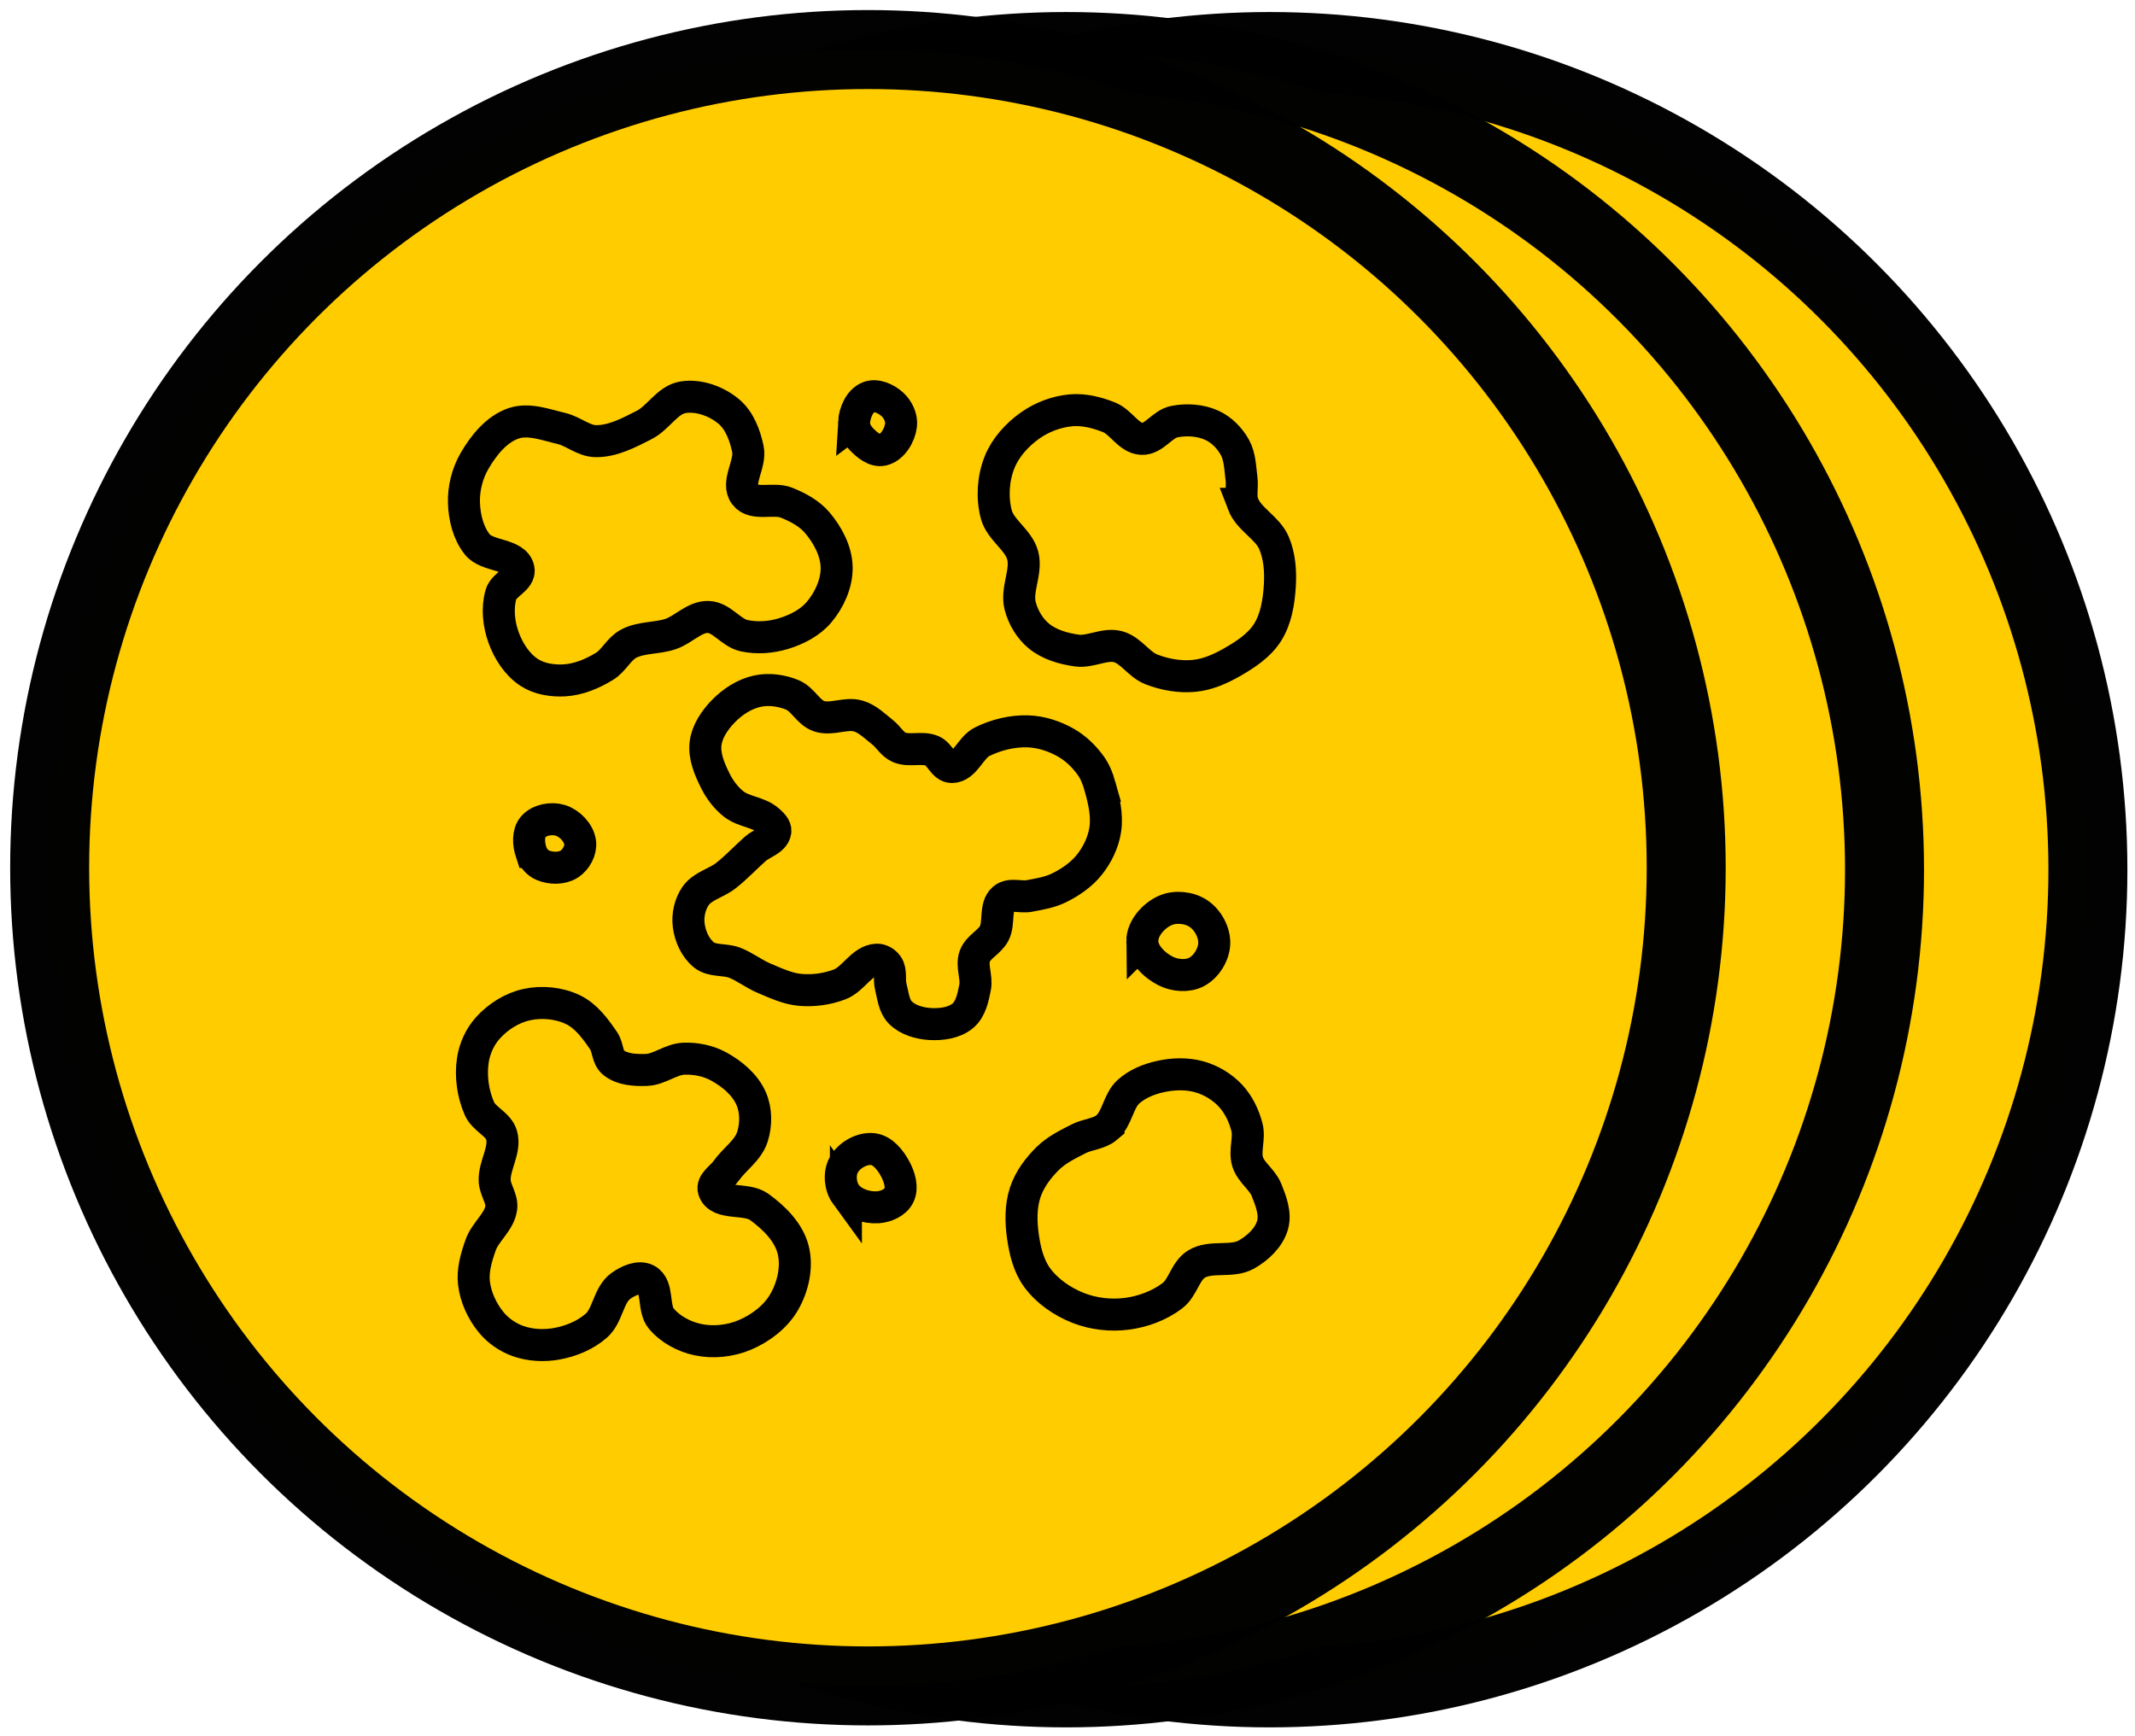 <?xml version="1.0" encoding="UTF-8" standalone="no"?>
<!-- Created with Inkscape (http://www.inkscape.org/) -->

<svg
   xmlns:dc="http://purl.org/dc/elements/1.1/"
   xmlns:cc="http://creativecommons.org/ns#"
   xmlns:rdf="http://www.w3.org/1999/02/22-rdf-syntax-ns#"
   xmlns:svg="http://www.w3.org/2000/svg"
   xmlns="http://www.w3.org/2000/svg"
   xmlns:sodipodi="http://sodipodi.sourceforge.net/DTD/sodipodi-0.dtd"
   xmlns:inkscape="http://www.inkscape.org/namespaces/inkscape"
   width="123"
   height="100"
   viewBox="0 0 32.544 26.458"
   version="1.1"
   id="svg8"
   inkscape:version="0.92.4 (unknown)"
   sodipodi:docname="pm10_middle_agg.svg">
  <defs
     id="defs2" />
  <sodipodi:namedview
     id="base"
     pagecolor="#ffffff"
     bordercolor="#666666"
     borderopacity="1.0"
     inkscape:pageopacity="0.0"
     inkscape:pageshadow="2"
     inkscape:zoom="3.959798"
     inkscape:cx="17.920005"
     inkscape:cy="38.49213"
     inkscape:document-units="mm"
     inkscape:current-layer="layer1"
     showgrid="false"
     units="px"
     inkscape:window-width="1366"
     inkscape:window-height="713"
     inkscape:window-x="0"
     inkscape:window-y="27"
     inkscape:window-maximized="1" />
  <g
     inkscape:label="Vrstva 1"
     inkscape:groupmode="layer"
     id="layer1"
     transform="translate(0,-270.542)">
    <circle
       r="12.473"
       cy="283.8"
       cx="19.353"
       id="circle3712-7-5"
       style="opacity:1;fill:#ffcc00;fill-opacity:1;stroke:#000000;stroke-width:1.204;stroke-linecap:round;stroke-linejoin:round;stroke-miterlimit:4;stroke-dasharray:none;stroke-dashoffset:0;stroke-opacity:0.99;paint-order:normal" />
    <circle
       r="12.473"
       cy="283.8"
       cx="16.253"
       id="circle3712-7"
       style="opacity:1;fill:#ffcc00;fill-opacity:1;stroke:#000000;stroke-width:1.204;stroke-linecap:round;stroke-linejoin:round;stroke-miterlimit:4;stroke-dasharray:none;stroke-dashoffset:0;stroke-opacity:0.99;paint-order:normal" />
    <circle
       r="12.473"
       cy="283.77"
       cx="13.23"
       id="circle3712"
       style="opacity:1;fill:#ffcc00;fill-opacity:1;stroke:#000000;stroke-width:1.204;stroke-linecap:round;stroke-linejoin:round;stroke-miterlimit:4;stroke-dasharray:none;stroke-dashoffset:0;stroke-opacity:0.99;paint-order:normal" />
    <g
       transform="matrix(0.186,-0.004,0.004,0.186,-1.661,268.534)"
       id="g3732">
      <path
         style="fill:none;stroke:#000000;stroke-width:2.624;stroke-linecap:butt;stroke-linejoin:miter;stroke-miterlimit:4;stroke-dasharray:none;stroke-opacity:1"
         d="m 109.621,54.445 c 0.458,1.284 1.965,1.993 2.473,3.258 0.439,1.091 0.501,2.333 0.405,3.506 -0.109,1.324 -0.362,2.726 -1.099,3.831 -0.705,1.057 -1.863,1.772 -2.98,2.379 -0.959,0.521 -2.017,0.954 -3.105,1.035 -1.181,0.088 -2.406,-0.156 -3.499,-0.612 -1.019,-0.425 -1.637,-1.622 -2.701,-1.918 -1.079,-0.301 -2.245,0.424 -3.352,0.249 -1.102,-0.174 -2.256,-0.535 -3.1,-1.265 -0.732,-0.633 -1.251,-1.56 -1.471,-2.502 -0.313,-1.34 0.623,-2.78 0.298,-4.117 -0.316,-1.301 -1.788,-2.124 -2.096,-3.428 -0.326,-1.381 -0.193,-2.934 0.36,-4.242 0.509,-1.206 1.489,-2.232 2.573,-2.965 0.99,-0.67 2.197,-1.096 3.39,-1.173 1.052,-0.067 2.128,0.229 3.097,0.645 0.979,0.42 1.564,1.744 2.626,1.819 1.006,0.071 1.713,-1.183 2.707,-1.355 1.022,-0.177 2.157,-0.078 3.089,0.379 0.777,0.381 1.425,1.077 1.827,1.843 0.408,0.777 0.389,1.716 0.486,2.588 0.075,0.678 -0.155,1.403 0.074,2.045 z"
         id="path3714"
         inkscape:connector-curvature="0"
         sodipodi:nodetypes="aaaaaaaaaaaaaaaaaaaaaaa" />
      <path
         style="fill:none;stroke:#000000;stroke-width:2.624;stroke-linecap:butt;stroke-linejoin:miter;stroke-miterlimit:4;stroke-dasharray:none;stroke-opacity:1"
         d="m 50.697,81.716 c -0.202,-0.66 -0.242,-1.546 0.219,-2.06 0.51,-0.567 1.513,-0.725 2.235,-0.482 0.766,0.258 1.487,1.038 1.578,1.841 0.074,0.656 -0.359,1.406 -0.92,1.753 -0.621,0.384 -1.526,0.346 -2.191,0.044 -0.434,-0.197 -0.781,-0.64 -0.92,-1.096 z"
         id="path3716"
         inkscape:connector-curvature="0"
         sodipodi:nodetypes="aaaaaaa" />
      <path
         style="fill:none;stroke:#000000;stroke-width:2.624;stroke-linecap:butt;stroke-linejoin:miter;stroke-miterlimit:4;stroke-dasharray:none;stroke-opacity:1"
         d="m 97.401,77.293 c 0.302,1.167 0.575,2.409 0.369,3.596 -0.18,1.036 -0.689,2.038 -1.361,2.847 -0.664,0.8 -1.577,1.399 -2.518,1.841 -0.768,0.36 -1.631,0.479 -2.467,0.619 -0.697,0.117 -1.565,-0.263 -2.112,0.184 -0.759,0.621 -0.353,1.965 -0.828,2.823 -0.395,0.713 -1.33,1.068 -1.625,1.828 -0.309,0.796 0.153,1.728 -0.033,2.562 -0.181,0.816 -0.387,1.754 -1.034,2.284 -0.723,0.593 -1.801,0.71 -2.733,0.632 -0.868,-0.073 -1.817,-0.37 -2.412,-1.006 -0.513,-0.548 -0.553,-1.4 -0.726,-2.13 -0.135,-0.57 0.09,-1.257 -0.239,-1.742 -0.186,-0.274 -0.535,-0.496 -0.866,-0.486 -1.215,0.034 -1.93,1.552 -3.076,1.96 -1.023,0.364 -2.156,0.498 -3.235,0.381 -1.036,-0.113 -2.002,-0.599 -2.954,-1.024 -0.832,-0.371 -1.547,-0.981 -2.391,-1.324 -0.793,-0.323 -1.818,-0.132 -2.477,-0.679 -0.706,-0.586 -1.112,-1.563 -1.204,-2.476 -0.082,-0.813 0.133,-1.711 0.611,-2.372 0.585,-0.809 1.723,-1.018 2.522,-1.617 0.868,-0.652 1.628,-1.437 2.454,-2.141 0.552,-0.47 1.554,-0.675 1.674,-1.39 0.059,-0.351 -0.293,-0.671 -0.554,-0.912 -0.771,-0.712 -2.006,-0.743 -2.814,-1.413 -0.608,-0.505 -1.096,-1.174 -1.436,-1.888 -0.459,-0.963 -0.908,-2.054 -0.757,-3.11 0.142,-0.993 0.789,-1.903 1.502,-2.609 0.772,-0.764 1.774,-1.389 2.84,-1.596 0.944,-0.183 1.979,-0.014 2.859,0.372 0.848,0.372 1.264,1.459 2.131,1.784 1.012,0.379 2.215,-0.27 3.242,0.066 0.756,0.248 1.339,0.868 1.953,1.374 0.463,0.381 0.758,0.986 1.298,1.245 0.825,0.396 1.886,-0.015 2.721,0.357 0.638,0.284 0.894,1.35 1.592,1.362 1.078,0.017 1.548,-1.564 2.525,-2.021 1.165,-0.545 2.496,-0.839 3.78,-0.767 1.078,0.061 2.156,0.442 3.083,0.997 0.785,0.471 1.458,1.153 1.978,1.906 0.347,0.502 0.567,1.092 0.72,1.683 z"
         id="path3718"
         inkscape:connector-curvature="0"
         sodipodi:nodetypes="aaaaaaaaaaaaaaaaaaaaaaaaaaaaaaaaaaaaaaaaaaa" />
      <path
         style="fill:none;stroke:#000000;stroke-width:2.624;stroke-linecap:butt;stroke-linejoin:miter;stroke-miterlimit:4;stroke-dasharray:none;stroke-opacity:1"
         d="m 97.367,105.297 c 0.887,-0.721 0.977,-2.145 1.841,-2.893 0.727,-0.629 1.687,-0.995 2.63,-1.183 1.046,-0.21 2.179,-0.223 3.199,0.088 0.942,0.287 1.837,0.848 2.498,1.578 0.658,0.727 1.09,1.676 1.315,2.63 0.218,0.924 -0.267,1.938 0,2.849 0.259,0.883 1.166,1.462 1.49,2.323 0.344,0.913 0.725,1.96 0.438,2.893 -0.316,1.028 -1.246,1.855 -2.191,2.367 -1.225,0.663 -2.921,-0.008 -4.12,0.701 -0.931,0.551 -1.141,1.906 -2.016,2.542 -1.085,0.788 -2.436,1.259 -3.769,1.402 -1.335,0.144 -2.751,-0.047 -3.988,-0.57 -1.276,-0.539 -2.49,-1.409 -3.287,-2.542 -0.681,-0.967 -0.953,-2.201 -1.096,-3.375 -0.147,-1.207 -0.144,-2.492 0.263,-3.638 0.375,-1.058 1.109,-1.994 1.928,-2.761 0.723,-0.676 1.652,-1.102 2.542,-1.534 0.744,-0.361 1.681,-0.355 2.323,-0.876 z"
         id="path3720"
         inkscape:connector-curvature="0"
         sodipodi:nodetypes="aaaaaaaaaaaaaaaaaaaa" />
      <path
         style="fill:none;stroke:#000000;stroke-width:2.624;stroke-linecap:butt;stroke-linejoin:miter;stroke-miterlimit:4;stroke-dasharray:none;stroke-opacity:1"
         d="m 100.607,90.104 c 0.008,-1.045 0.958,-2.073 1.921,-2.479 0.843,-0.356 1.977,-0.214 2.727,0.31 0.757,0.529 1.291,1.557 1.24,2.479 -0.051,0.91 -0.677,1.878 -1.488,2.293 -0.755,0.387 -1.792,0.274 -2.541,-0.124 -0.912,-0.484 -1.868,-1.446 -1.859,-2.479 z"
         id="path3722"
         inkscape:connector-curvature="0"
         sodipodi:nodetypes="aaaaaaa" />
      <path
         style="fill:none;stroke:#000000;stroke-width:2.624;stroke-linecap:butt;stroke-linejoin:miter;stroke-miterlimit:4;stroke-dasharray:none;stroke-opacity:1"
         d="m 77.908,47.095 c 0.062,-0.795 0.493,-1.767 1.24,-2.045 0.631,-0.235 1.431,0.159 1.921,0.62 0.453,0.426 0.771,1.12 0.682,1.735 -0.121,0.83 -0.729,1.81 -1.549,1.983 -0.642,0.135 -1.296,-0.442 -1.735,-0.93 -0.329,-0.365 -0.596,-0.874 -0.558,-1.364 z"
         id="path3724"
         inkscape:connector-curvature="0"
         sodipodi:nodetypes="aaaaaaa" />
      <path
         style="fill:none;stroke:#000000;stroke-width:2.624;stroke-linecap:butt;stroke-linejoin:miter;stroke-miterlimit:4;stroke-dasharray:none;stroke-opacity:1"
         d="m 75.881,110.315 c -0.461,-0.662 -0.527,-1.718 -0.124,-2.417 0.452,-0.785 1.52,-1.364 2.417,-1.24 0.811,0.113 1.429,0.943 1.797,1.673 0.328,0.65 0.586,1.525 0.248,2.169 -0.305,0.581 -1.08,0.901 -1.735,0.93 -0.943,0.041 -2.063,-0.341 -2.603,-1.116 z"
         id="path3726"
         inkscape:connector-curvature="0"
         sodipodi:nodetypes="aaaaaaa" />
      <path
         style="fill:none;stroke:#000000;stroke-width:2.624;stroke-linecap:butt;stroke-linejoin:miter;stroke-miterlimit:4;stroke-dasharray:none;stroke-opacity:1"
         d="m 57.284,117.423 c -1.048,0.723 -1.102,2.384 -2.074,3.207 -0.908,0.768 -2.1,1.228 -3.274,1.416 -1.046,0.168 -2.173,0.088 -3.164,-0.286 -0.839,-0.316 -1.618,-0.882 -2.173,-1.587 -0.721,-0.916 -1.225,-2.071 -1.34,-3.231 -0.105,-1.057 0.241,-2.134 0.617,-3.127 0.409,-1.079 1.568,-1.849 1.748,-2.989 0.12,-0.756 -0.473,-1.478 -0.489,-2.244 -0.026,-1.257 0.96,-2.497 0.648,-3.714 -0.234,-0.915 -1.405,-1.342 -1.767,-2.213 -0.513,-1.236 -0.684,-2.67 -0.456,-3.989 0.165,-0.952 0.616,-1.897 1.276,-2.602 0.846,-0.903 2.005,-1.61 3.219,-1.851 1.253,-0.249 2.663,-0.085 3.801,0.496 1.062,0.543 1.803,1.604 2.453,2.603 0.352,0.541 0.259,1.366 0.749,1.787 0.702,0.603 1.767,0.684 2.693,0.673 1.074,-0.013 2.033,-0.842 3.107,-0.856 0.971,-0.013 1.987,0.215 2.828,0.7 1.082,0.622 2.131,1.535 2.605,2.69 0.398,0.969 0.374,2.153 0.03,3.142 -0.385,1.105 -1.514,1.786 -2.206,2.729 -0.373,0.508 -1.235,0.973 -1.045,1.574 0.396,1.253 2.623,0.641 3.673,1.431 1.192,0.898 2.373,2.107 2.716,3.559 0.333,1.412 -0.066,3.033 -0.816,4.275 -0.731,1.213 -2.002,2.133 -3.32,2.65 -1.196,0.469 -2.593,0.585 -3.843,0.287 -1.109,-0.264 -2.208,-0.882 -2.929,-1.765 -0.721,-0.882 -0.149,-2.666 -1.144,-3.221 -0.633,-0.353 -1.528,0.045 -2.124,0.457 z"
         id="path3728"
         inkscape:connector-curvature="0"
         sodipodi:nodetypes="aaaaaaaaaaaaaaaaaaaaaaaaaaaaaaaa" />
      <path
         style="fill:none;stroke:#000000;stroke-width:2.624;stroke-linecap:butt;stroke-linejoin:miter;stroke-miterlimit:4;stroke-dasharray:none;stroke-opacity:1"
         d="m 68.859,52.834 c 0.685,0.92 2.311,0.26 3.366,0.71 0.928,0.396 1.867,0.921 2.501,1.706 0.834,1.032 1.508,2.359 1.502,3.685 -0.006,1.317 -0.654,2.657 -1.525,3.644 -0.746,0.845 -1.848,1.377 -2.932,1.685 -1.041,0.296 -2.193,0.357 -3.246,0.104 -1.074,-0.258 -1.8,-1.542 -2.903,-1.597 -1.128,-0.056 -2.037,0.993 -3.114,1.332 -1.126,0.354 -2.413,0.19 -3.465,0.724 -0.803,0.407 -1.229,1.357 -2.008,1.808 -0.997,0.577 -2.133,1.033 -3.284,1.077 -0.992,0.038 -2.073,-0.149 -2.892,-0.71 -0.977,-0.668 -1.659,-1.787 -2.038,-2.908 -0.377,-1.118 -0.483,-2.408 -0.14,-3.537 0.245,-0.805 1.645,-1.214 1.486,-2.04 -0.249,-1.29 -2.545,-1.049 -3.339,-2.096 -0.721,-0.95 -1.004,-2.237 -1.016,-3.429 -0.011,-1.18 0.327,-2.406 0.941,-3.414 0.77,-1.263 1.853,-2.56 3.262,-3.009 1.253,-0.399 2.64,0.176 3.913,0.504 0.965,0.249 1.786,1.061 2.782,1.098 1.4,0.053 2.752,-0.637 4.013,-1.246 1.171,-0.565 1.936,-2.019 3.225,-2.195 1.3,-0.178 2.748,0.388 3.73,1.258 0.861,0.763 1.282,1.982 1.49,3.114 0.226,1.227 -1.055,2.73 -0.31,3.731 z"
         id="path3730"
         inkscape:connector-curvature="0"
         sodipodi:nodetypes="aaaaaaaaaaaaaaaaaaaaaaaaaaa" />
    </g>
  </g>
</svg>
